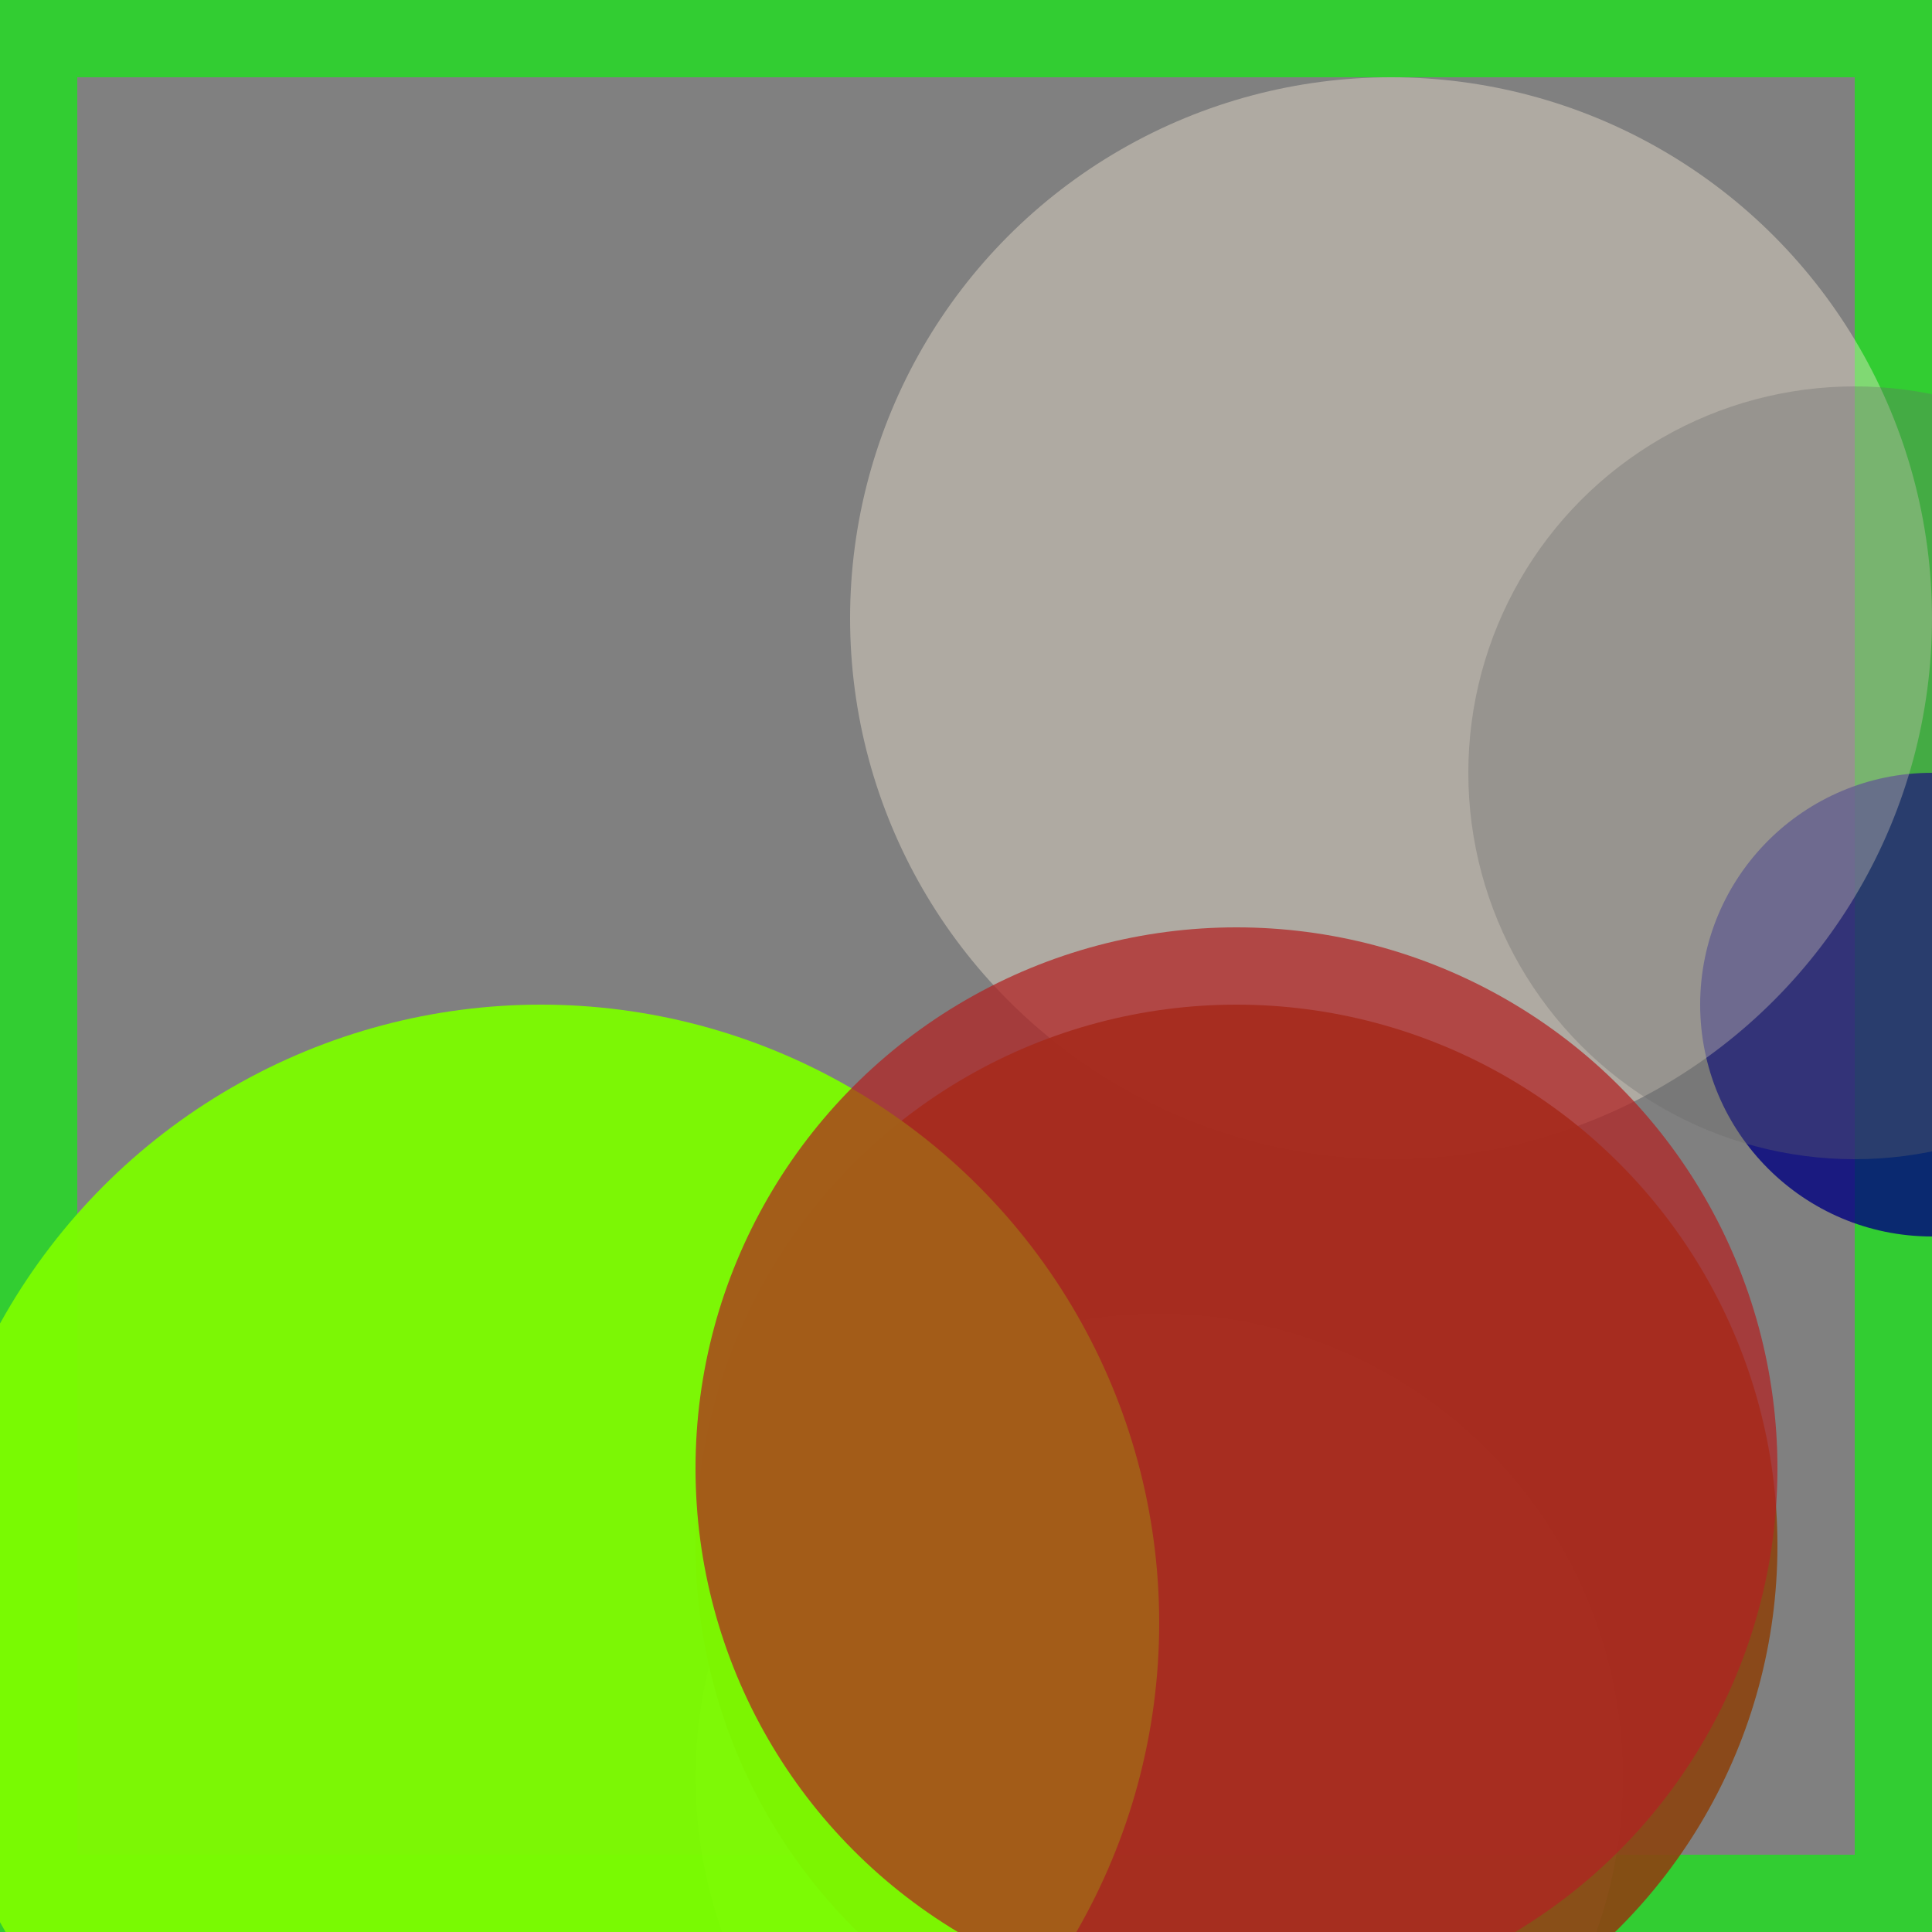 <svg viewBox="0 0 25 25" width="25" height="25" xmlns="http://www.w3.org/2000/svg"><rect x="0" y="0" width="25" height="25" fill="#808080" stroke="none"/><rect width="25" height="25" fill="none" stroke="limegreen" stroke-width="2"/>
<circle cx="25" cy="13" r="3" fill="navy" fill-opacity="0.80"/>
<circle cx="15" cy="23" r="6" fill="ivory" fill-opacity="0.32"/>
<circle cx="18" cy="8" r="7" fill="antiquewhite" fill-opacity="0.39"/>
<circle cx="16" cy="20" r="7" fill="saddlebrown" fill-opacity="0.93"/>
<circle cx="24" cy="10" r="5" fill="dimgrey" fill-opacity="0.33"/>
<circle cx="7" cy="21" r="8" fill="lawngreen" fill-opacity="0.96"/>
<circle cx="16" cy="19" r="7" fill="firebrick" fill-opacity="0.72"/></svg>